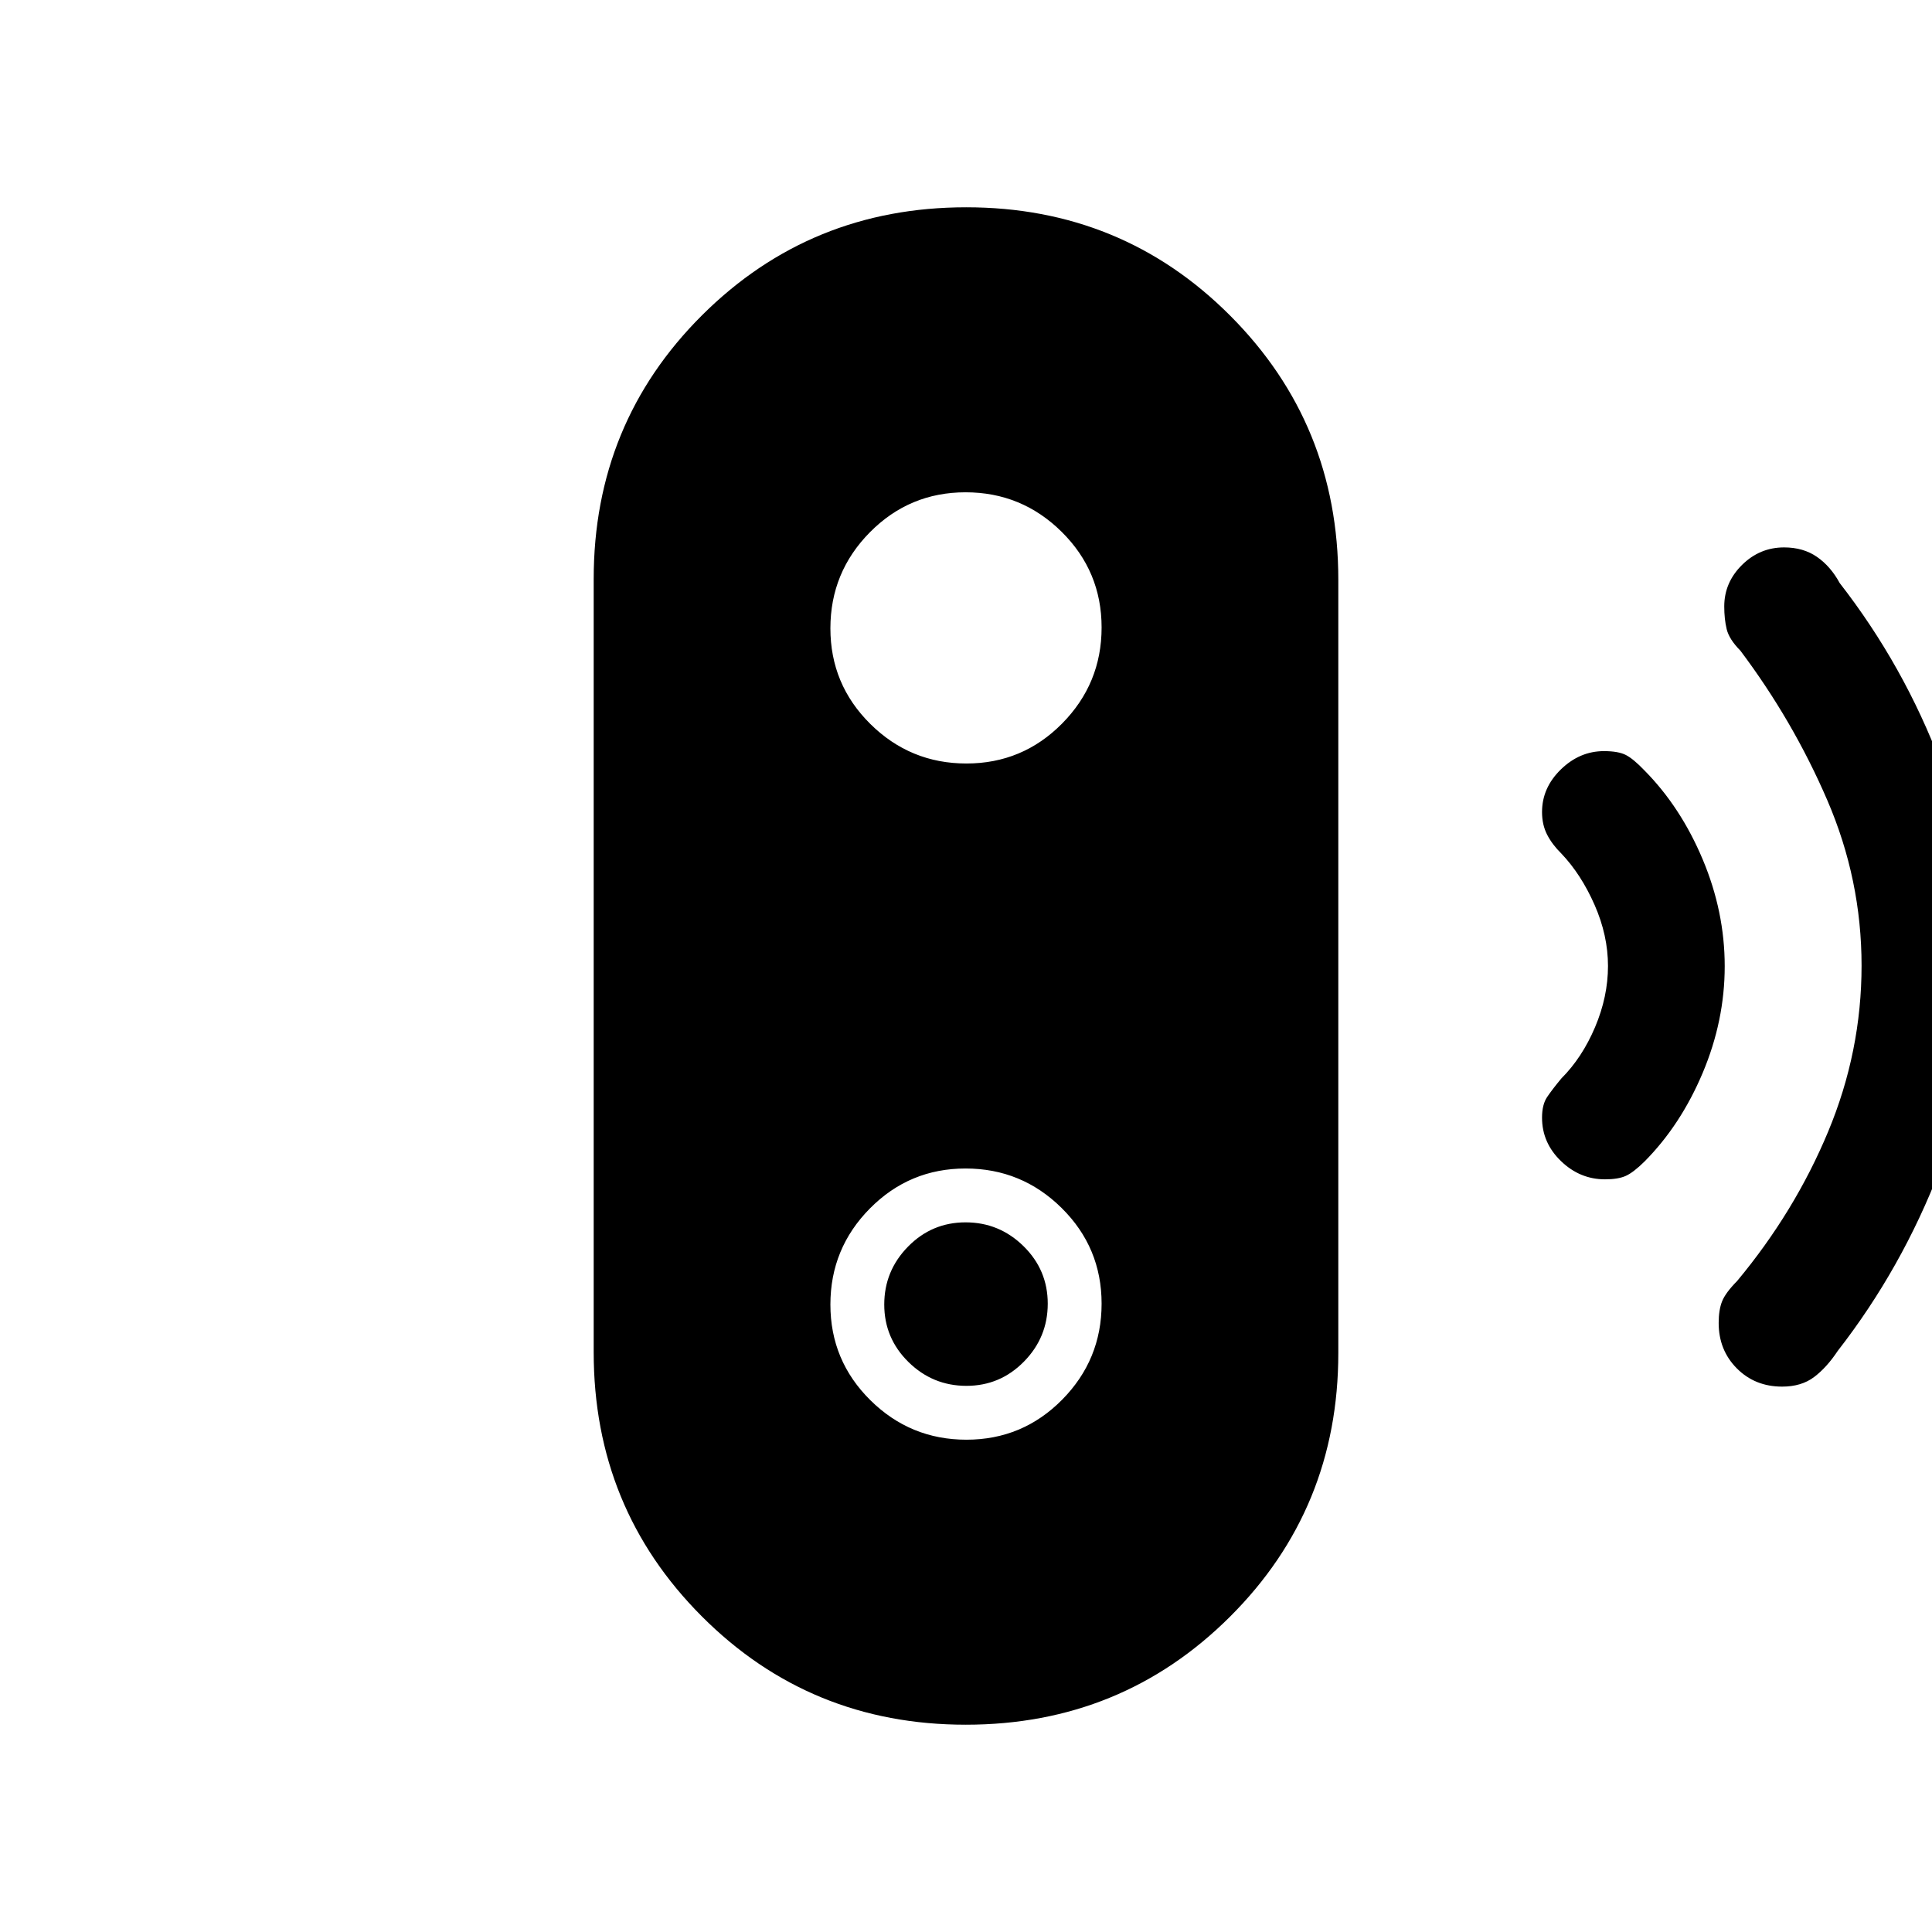 <svg xmlns="http://www.w3.org/2000/svg" height="20" viewBox="0 -960 960 960" width="20"><path d="M480.21-271.38q-16.75 0-28.79-11.83t-12.04-28.58q0-16.75 11.83-28.79t28.58-12.04q16.75 0 28.79 11.83t12.04 28.58q0 16.75-11.83 28.79t-28.58 12.04ZM479.89-103q-77.43 0-131.16-53.84Q295-210.67 295-288.09v-384.19q0-77.42 53.84-131.07Q402.69-857 480.11-857q77.43 0 131.16 53.84Q665-749.33 665-671.91v384.19q0 77.42-53.84 131.07Q557.31-103 479.89-103Zm.32-141.62q27.89 0 47.53-19.85 19.64-19.86 19.64-47.74 0-27.89-19.85-47.53-19.86-19.64-47.74-19.64-27.89 0-47.53 19.85-19.64 19.86-19.64 47.74 0 27.89 19.85 47.53 19.86 19.64 47.74 19.64Zm0-336q27.89 0 47.53-19.85 19.64-19.86 19.64-47.74 0-27.89-19.85-47.53-19.86-19.64-47.74-19.64-27.89 0-47.53 19.85-19.64 19.86-19.64 47.74 0 27.89 19.85 47.53 19.86 19.64 47.74 19.64ZM797.53-374q-12.51 0-21.9-9.07-9.4-9.07-9.4-21.56 0-6.52 2.53-10.27t7.09-9.25q10.3-10.31 16.73-25.47Q799-464.78 799-480q0-15.22-6.67-30.38-6.68-15.16-16.48-25.47-4.56-4.49-7.09-9.4-2.53-4.92-2.53-11.25 0-12.07 9.35-21.17 9.35-9.1 21.42-9.1 7.15 0 10.9 1.93t9.25 7.69q18 18.2 28.92 44.2 10.93 26 10.93 53.05 0 27.05-10.93 52.98-10.92 25.93-28.92 44.07-5.52 5.44-9.3 7.14-3.78 1.71-10.32 1.71Zm88 103q-13.51 0-22.52-9.07T854-302.63q0-6.52 1.71-10.77 1.7-4.25 7.46-10.08 28.64-34.4 45.23-74.23Q925-437.55 925-480.2q0-42.65-17.01-82.14-17.02-39.5-43.21-74.36-5.6-5.67-6.81-10.7-1.2-5.03-1.2-11.27 0-11.87 8.81-20.6 8.81-8.73 20.92-8.73 9.54 0 16.34 4.71 6.79 4.7 11.31 13.02 31.93 41.04 50.39 89.96Q983-531.38 983-480t-18.96 100.81q-18.96 49.42-50.89 90.46-5.52 8.32-11.8 13.02-6.28 4.71-15.82 4.71Z"/></svg>